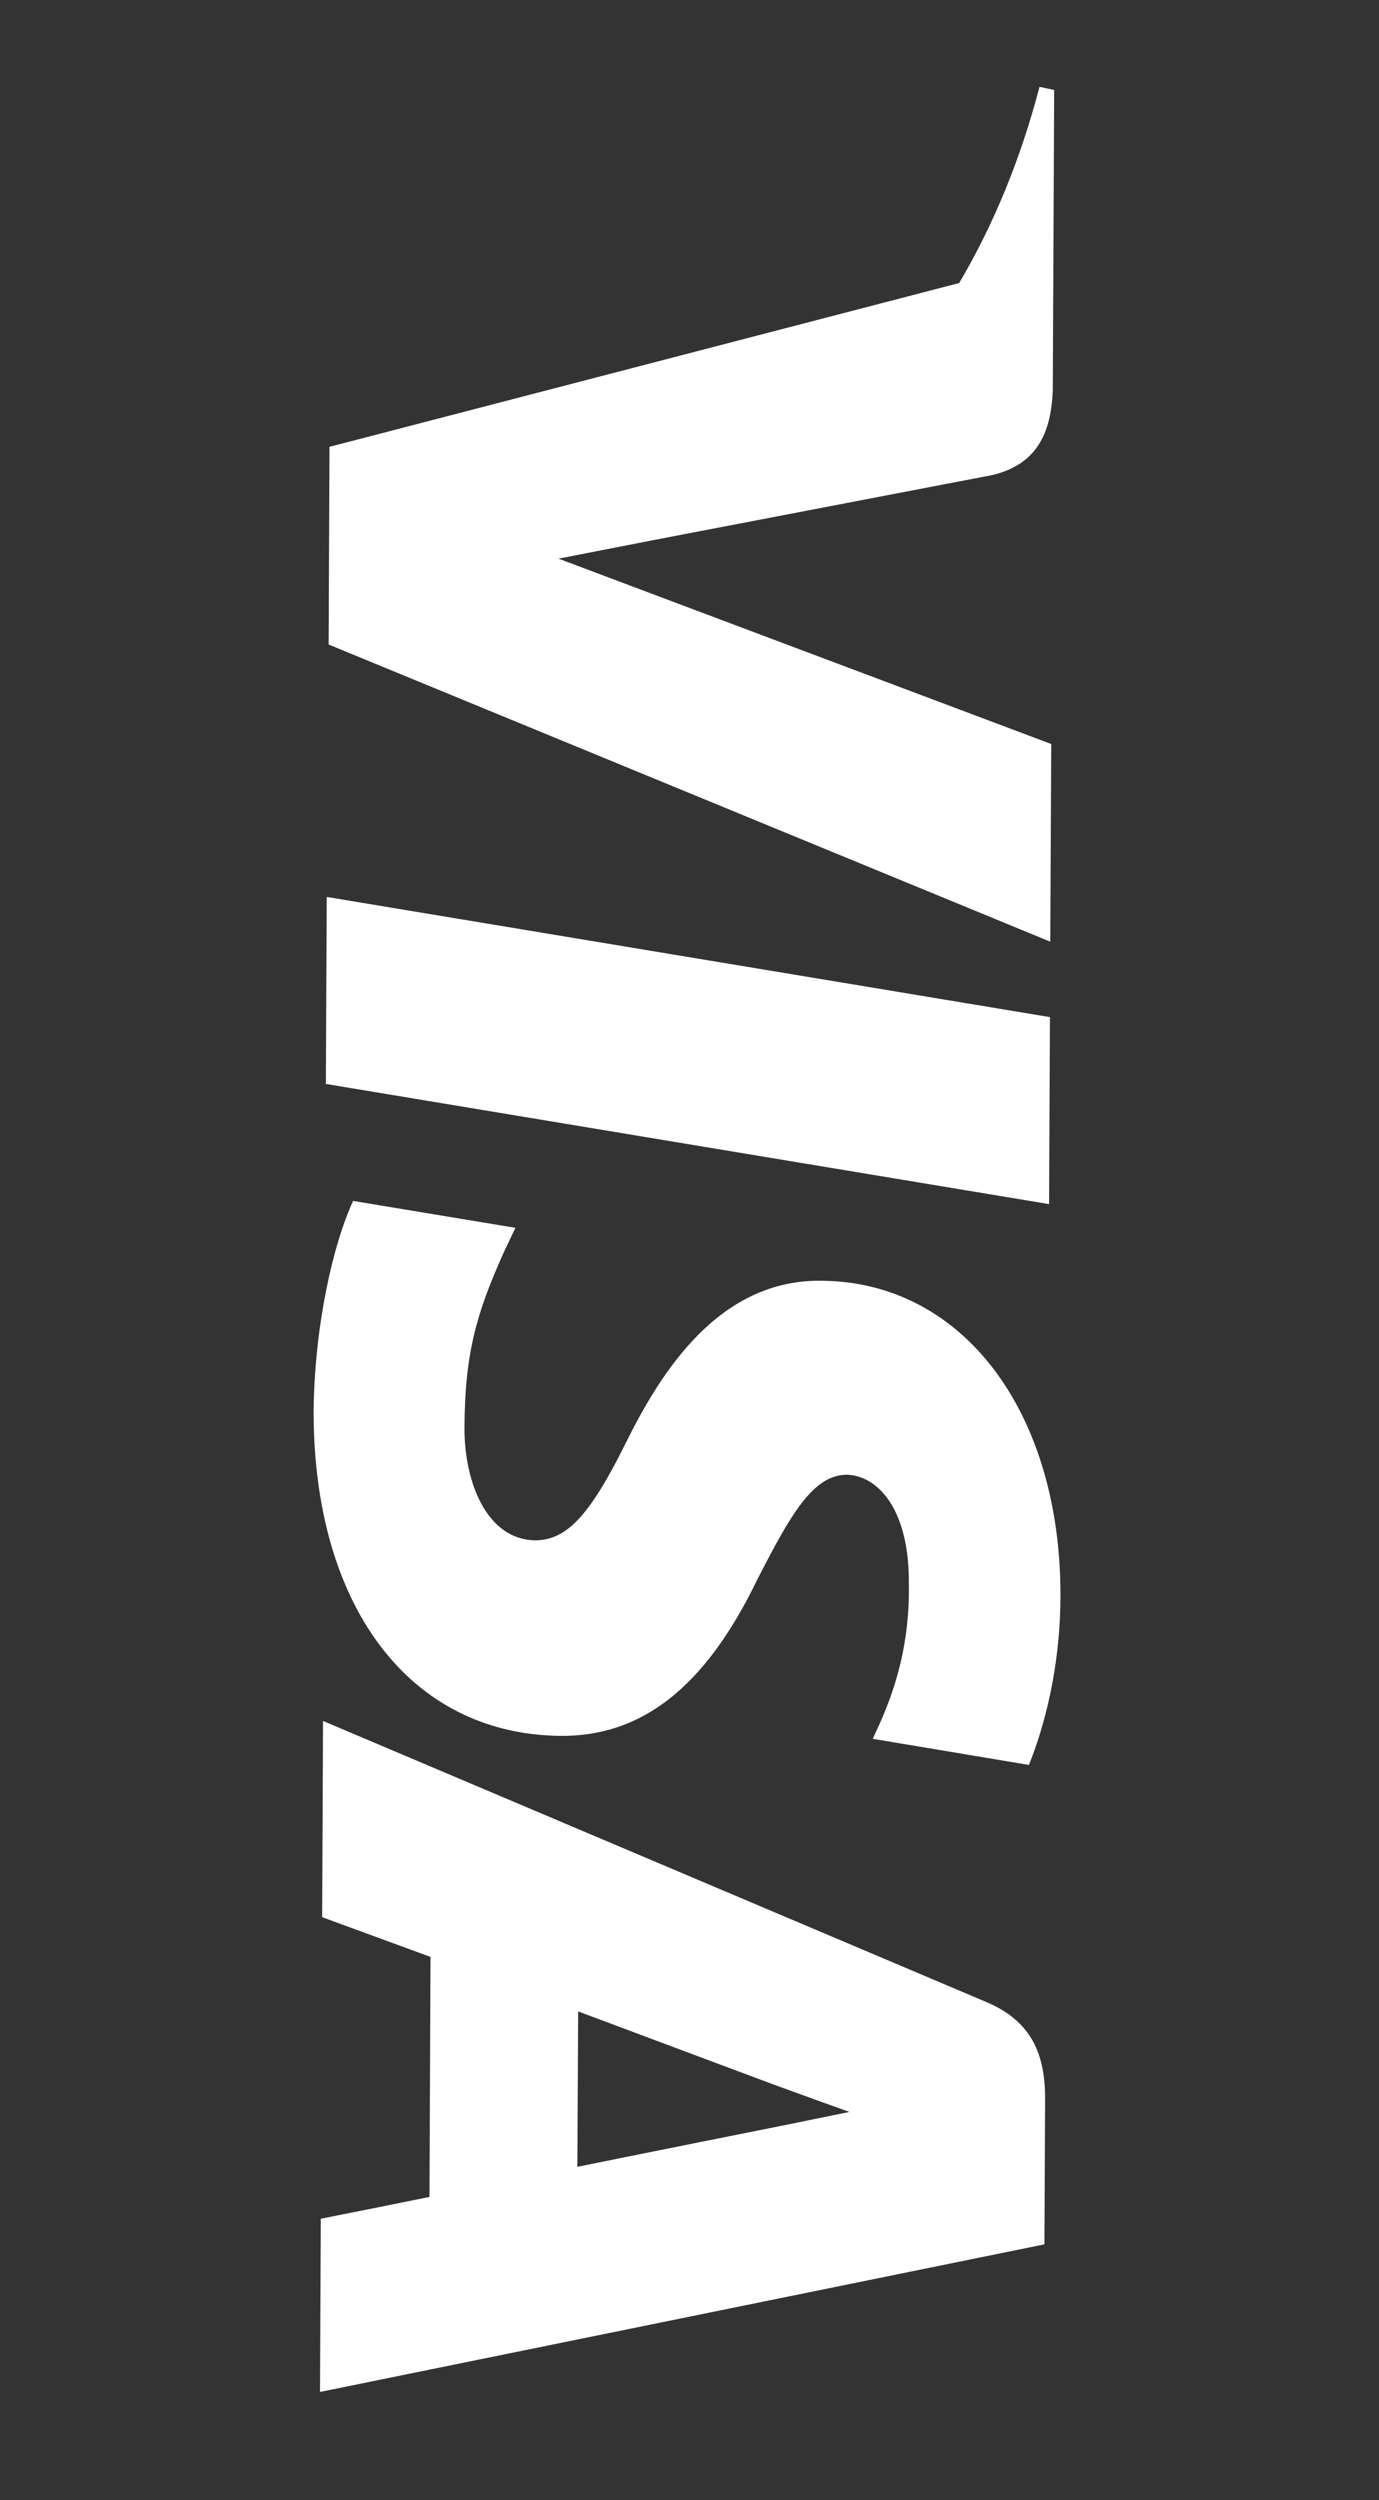 <svg width="16" height="29" viewBox="0 0 16 29" fill="none" xmlns="http://www.w3.org/2000/svg">
<rect x="0" y="0" width="16" height="29" fill="#333333" stroke="none"/>
<g id="Visa (White)" clip-path="url(#clip0_1124_2520)">
<g id="Union">
<path d="M11.938 20.472C12.11 20.045 12.3 19.367 12.304 18.528C12.314 16.386 11.177 14.873 9.542 14.856C8.336 14.833 7.661 15.928 7.256 16.747C6.841 17.584 6.571 17.868 6.205 17.867C5.643 17.855 5.386 17.185 5.389 16.56C5.393 15.694 5.529 15.231 5.845 14.527L5.98 14.242L4.097 13.93C3.862 14.438 3.652 15.374 3.639 16.347C3.629 18.623 4.748 20.11 6.49 20.135C7.446 20.148 8.181 19.572 8.785 18.325C9.173 17.568 9.434 17.105 9.827 17.106C10.184 17.117 10.549 17.503 10.545 18.359C10.559 19.064 10.387 19.581 10.216 19.973L10.126 20.169L11.938 20.472Z" fill="white"/>
<path d="M3.781 12.573L3.791 10.404L12.182 11.798L12.172 13.967L3.781 12.573Z" fill="white"/>
<path fill-rule="evenodd" clip-rule="evenodd" d="M12.126 24.355L12.118 26.033L3.713 27.745L3.722 25.736C3.722 25.736 4.688 25.544 4.983 25.483L4.995 22.699C4.772 22.617 3.738 22.238 3.738 22.238L3.748 19.962L11.434 23.218C11.978 23.444 12.128 23.838 12.126 24.355ZM9.053 24.208C9.053 24.208 7.189 23.512 6.708 23.331L6.699 25.134C7.12 25.047 9.132 24.645 9.132 24.645L9.856 24.497C9.67 24.432 9.414 24.338 9.242 24.276C9.125 24.233 9.046 24.204 9.053 24.208Z" fill="white"/>
<path d="M12.197 8.63L6.48 6.48L7.642 6.253L7.643 6.253L11.505 5.512C12.041 5.39 12.195 5.006 12.215 4.533L12.231 1.044L12.061 1.007C11.839 1.858 11.522 2.617 11.129 3.283L3.823 5.183L3.813 7.476L12.186 10.923L12.197 8.63Z" fill="white"/>
</g>
</g>
<defs>
<clipPath id="clip0_1124_2520">
<rect width="27.264" height="14.871" fill="white" transform="translate(15.481 1.023) rotate(90.258)"/>
</clipPath>
</defs>
</svg>
